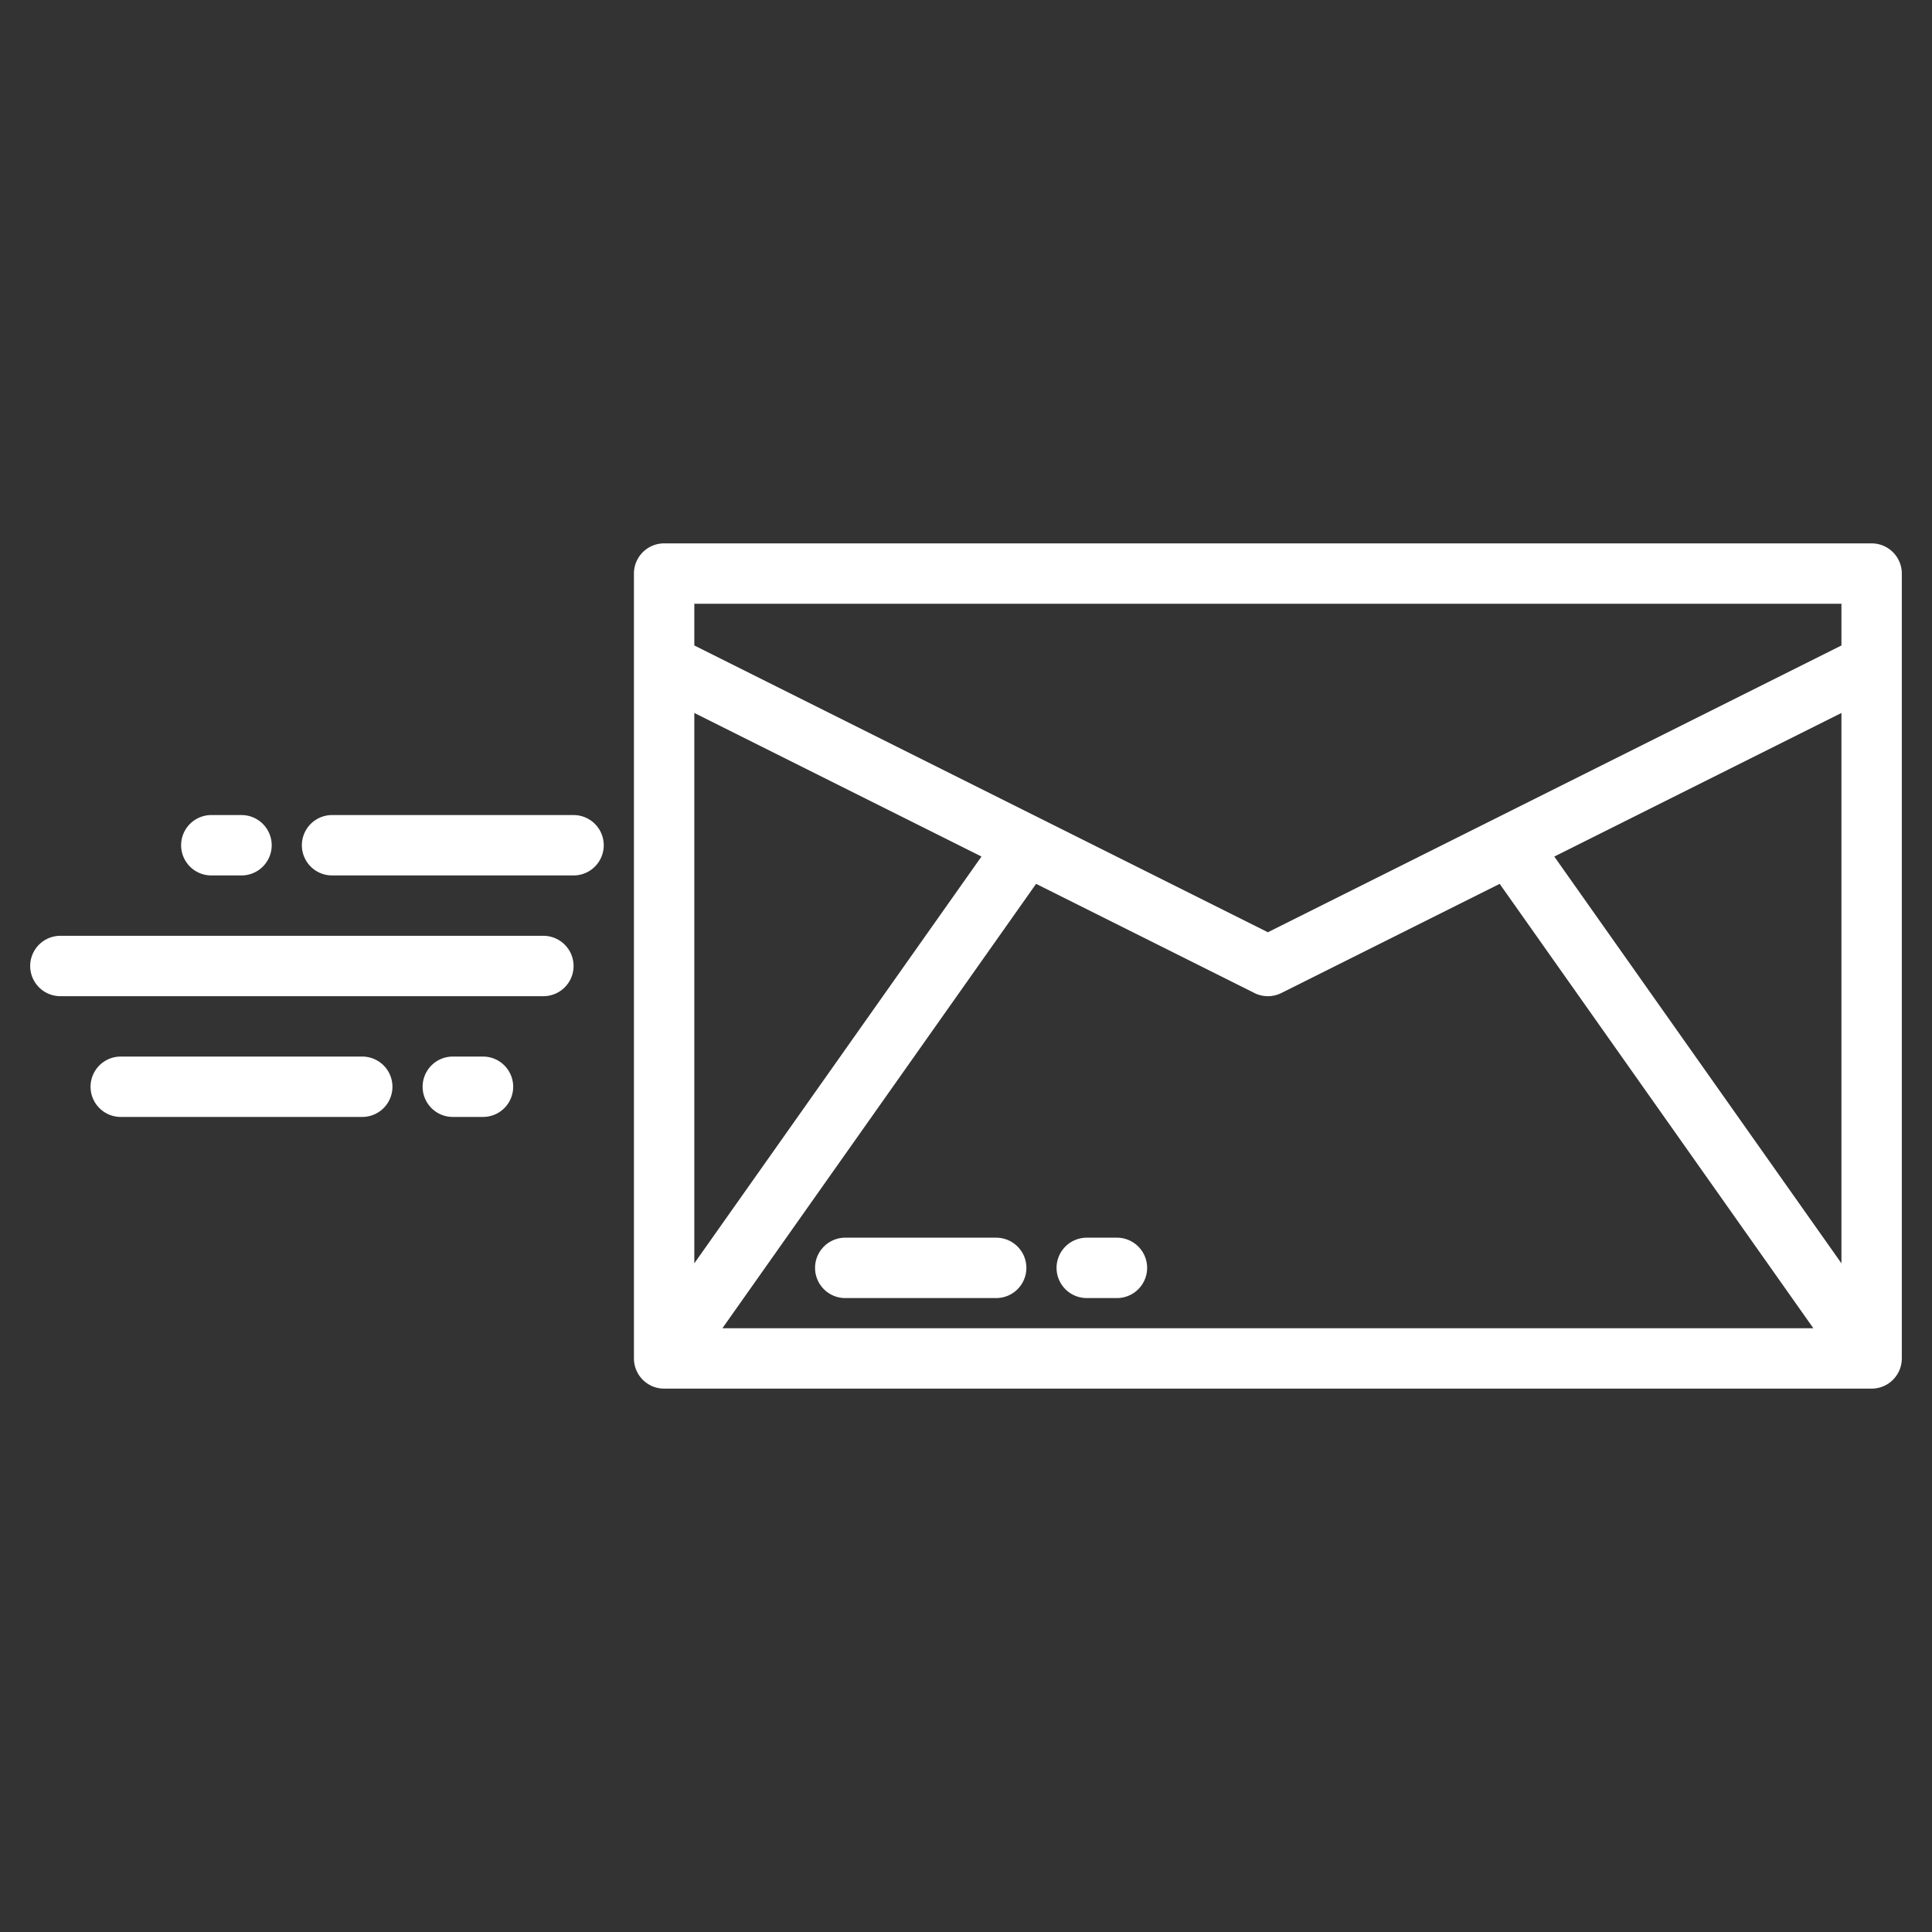 <svg fill="#ffffff" height="512" viewBox="0 0 512 512" width="512" xmlns="http://www.w3.org/2000/svg"><rect x="0" y="0" width="512" height="512" fill="#333333" stroke="none"/><g id="Email"><path d="m496 144h-320a8 8 0 0 0 -8 8v208a8 8 0 0 0 8 8h320a8 8 0 0 0 8-8v-208a8 8 0 0 0 -8-8zm-221.429 90.23 57.851 28.925a8 8 0 0 0 7.156 0l57.851-28.925 83.131 117.77h-289.12zm-90.571 100.564v-145.85l76.1 38.048zm227.9-107.8 76.1-38.05v145.85zm76.1-66.994v11.056l-152 76-152-76v-11.056z"/><path d="m264 328h-40a8 8 0 0 0 0 16h40a8 8 0 0 0 0-16z"/><path d="m296 328h-8a8 8 0 0 0 0 16h8a8 8 0 0 0 0-16z"/><path d="m144 248h-128a8 8 0 0 0 0 16h128a8 8 0 0 0 0-16z"/><path d="m152 216h-64a8 8 0 0 0 0 16h64a8 8 0 0 0 0-16z"/><path d="m96 280h-64a8 8 0 0 0 0 16h64a8 8 0 0 0 0-16z"/><path d="m128 280h-8a8 8 0 0 0 0 16h8a8 8 0 0 0 0-16z"/><path d="m56 232h8a8 8 0 0 0 0-16h-8a8 8 0 0 0 0 16z"/></g></svg>